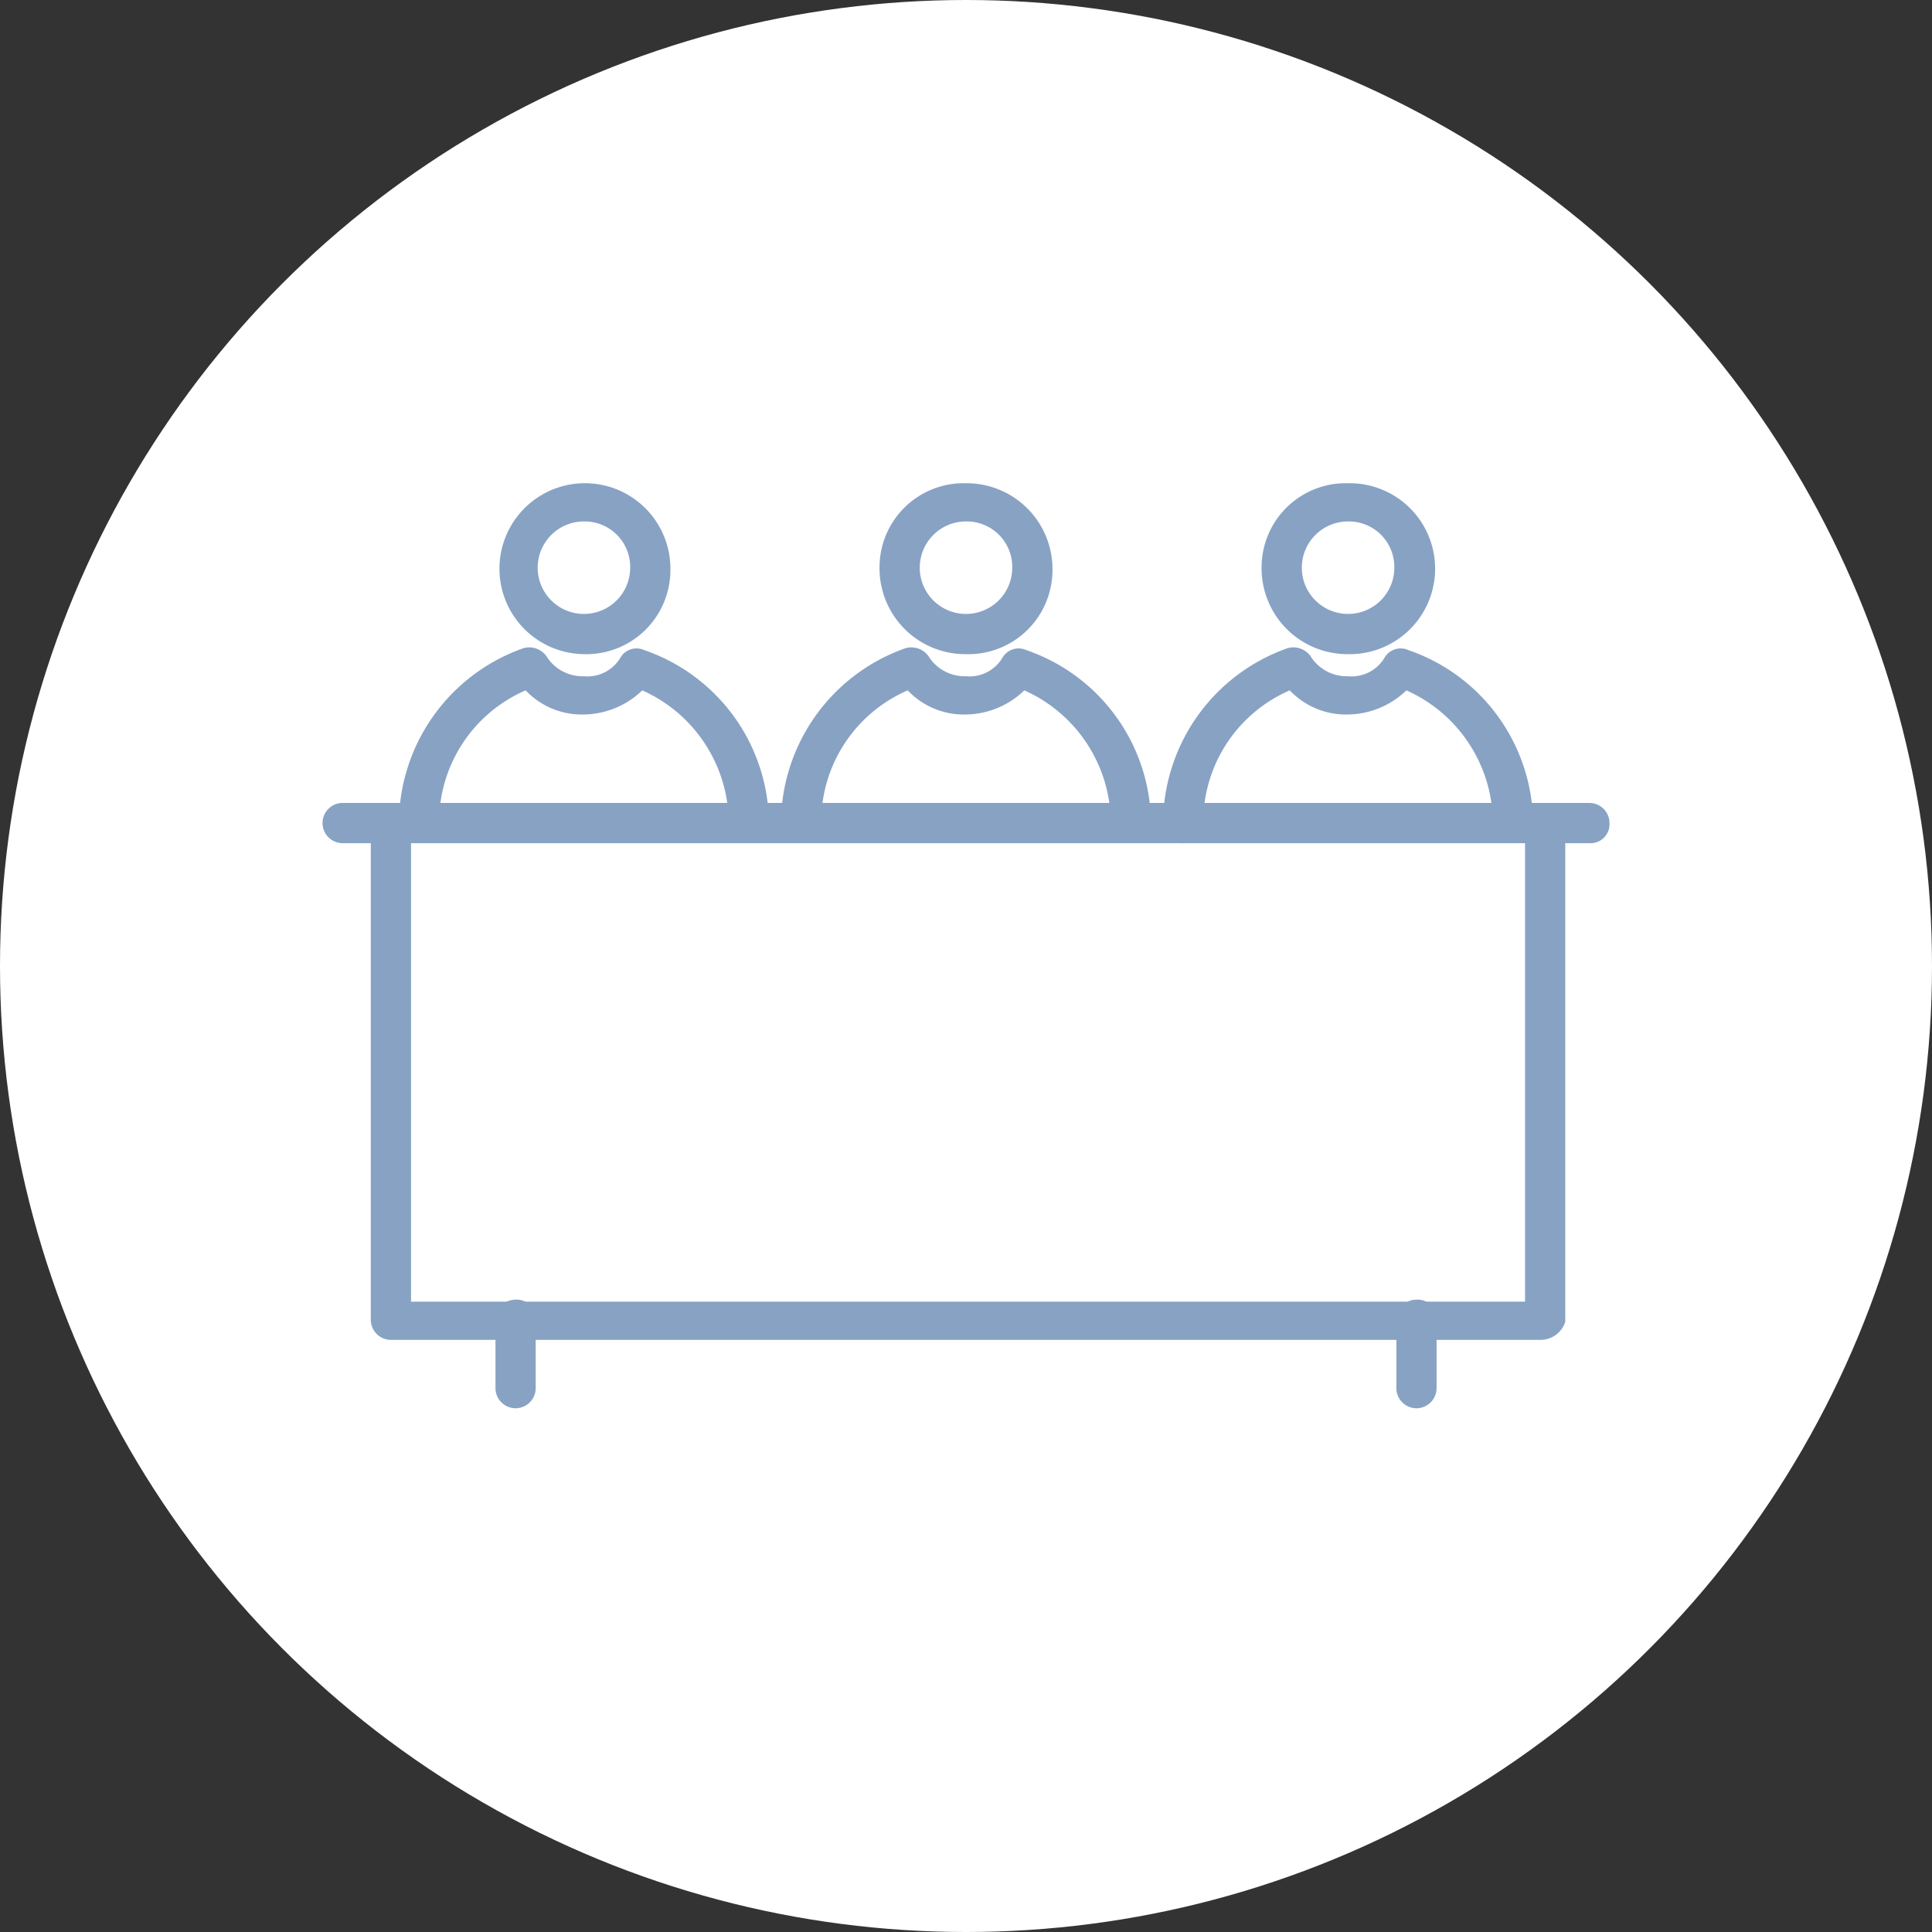 <svg xmlns="http://www.w3.org/2000/svg" width="66" height="66" viewBox="0 0 66 66">
  <rect x="0" y="0" width="66" height="66" fill="#333333" stroke="none"/>
  <g id="icon_service_03_03" transform="translate(-904 -1321.668)">
    <circle id="楕円形_478" data-name="楕円形 478" cx="33" cy="33" r="33" transform="translate(904 1321.668)" fill="#fff"/>
    <g id="グループ_52206" data-name="グループ 52206" transform="translate(0 83.124)">
      <g id="グループ_52188" data-name="グループ 52188" transform="translate(917.628 1255.052)">
        <g id="グループ_52181" data-name="グループ 52181">
          <g id="グループ_52179" data-name="グループ 52179" transform="translate(3.366)">
            <path id="パス_124780" data-name="パス 124780" d="M11.654,14.839a2.92,2.92,0,1,1,2.954-2.885,2.875,2.875,0,0,1-2.954,2.885Zm0-4.534a1.58,1.58,0,1,0,1.58,1.58A1.555,1.555,0,0,0,11.654,10.305Z" transform="translate(-8.7 -9)" fill="#88a2c4"/>
          </g>
          <g id="グループ_52180" data-name="グループ 52180" transform="translate(0 5.609)">
            <path id="パス_124781" data-name="パス 124781" d="M15.753,23.853a.688.688,0,0,1-.687-.687,4.974,4.974,0,0,0-2.954-4.534,2.922,2.922,0,0,1-1.992.824,2.643,2.643,0,0,1-1.992-.824,4.9,4.9,0,0,0-2.954,4.534.687.687,0,1,1-1.374,0,6.362,6.362,0,0,1,4.259-5.977.726.726,0,0,1,.824.343,1.46,1.46,0,0,0,1.237.618,1.313,1.313,0,0,0,1.237-.618.636.636,0,0,1,.824-.275,6.3,6.3,0,0,1,4.259,5.977A.678.678,0,0,1,15.753,23.853Z" transform="translate(-3.8 -17.165)" fill="#88a2c4"/>
          </g>
        </g>
        <g id="グループ_52184" data-name="グループ 52184" transform="translate(13.052)">
          <g id="グループ_52182" data-name="グループ 52182" transform="translate(3.366)">
            <path id="パス_124782" data-name="パス 124782" d="M30.654,14.839A2.932,2.932,0,0,1,27.7,11.885,2.875,2.875,0,0,1,30.654,9a2.932,2.932,0,0,1,2.954,2.954A2.875,2.875,0,0,1,30.654,14.839Zm0-4.534a1.58,1.58,0,1,0,1.58,1.58A1.555,1.555,0,0,0,30.654,10.305Z" transform="translate(-27.7 -9)" fill="#88a2c4"/>
          </g>
          <g id="グループ_52183" data-name="グループ 52183" transform="translate(0 5.609)">
            <path id="パス_124783" data-name="パス 124783" d="M34.753,23.853a.688.688,0,0,1-.687-.687,4.974,4.974,0,0,0-2.954-4.534,2.922,2.922,0,0,1-1.992.824,2.643,2.643,0,0,1-1.992-.824,4.9,4.9,0,0,0-2.954,4.534.687.687,0,1,1-1.374,0,6.362,6.362,0,0,1,4.259-5.977.726.726,0,0,1,.824.343,1.46,1.46,0,0,0,1.237.618,1.313,1.313,0,0,0,1.237-.618.636.636,0,0,1,.824-.275,6.3,6.3,0,0,1,4.259,5.977A.678.678,0,0,1,34.753,23.853Z" transform="translate(-22.8 -17.165)" fill="#88a2c4"/>
          </g>
        </g>
        <g id="グループ_52187" data-name="グループ 52187" transform="translate(26.104)">
          <g id="グループ_52185" data-name="グループ 52185" transform="translate(3.366)">
            <path id="パス_124784" data-name="パス 124784" d="M49.654,14.839A2.932,2.932,0,0,1,46.7,11.885,2.875,2.875,0,0,1,49.654,9a2.92,2.92,0,1,1,0,5.839Zm0-4.534a1.58,1.58,0,1,0,1.58,1.58A1.555,1.555,0,0,0,49.654,10.305Z" transform="translate(-46.7 -9)" fill="#88a2c4"/>
          </g>
          <g id="グループ_52186" data-name="グループ 52186" transform="translate(0 5.609)">
            <path id="パス_124785" data-name="パス 124785" d="M53.753,23.853a.688.688,0,0,1-.687-.687,4.974,4.974,0,0,0-2.954-4.534,2.922,2.922,0,0,1-1.992.824,2.643,2.643,0,0,1-1.992-.824,4.9,4.9,0,0,0-2.954,4.534.688.688,0,0,1-.687.687.649.649,0,0,1-.687-.687,6.362,6.362,0,0,1,4.259-5.977.726.726,0,0,1,.824.343,1.46,1.46,0,0,0,1.237.618,1.313,1.313,0,0,0,1.237-.618.636.636,0,0,1,.824-.275,6.3,6.3,0,0,1,4.259,5.977A.73.73,0,0,1,53.753,23.853Z" transform="translate(-41.8 -17.165)" fill="#88a2c4"/>
          </g>
        </g>
      </g>
      <g id="グループ_52194" data-name="グループ 52194" transform="translate(915.018 1265.974)">
        <g id="グループ_52189" data-name="グループ 52189" transform="translate(1.649 0.069)">
          <path id="パス_124786" data-name="パス 124786" d="M42.381,43.273H3.087a.688.688,0,0,1-.687-.687v-16.9A.688.688,0,0,1,3.087,25a.649.649,0,0,1,.687.687V41.968H41.831V25.687A.688.688,0,0,1,42.518,25a.649.649,0,0,1,.687.687V42.655A.887.887,0,0,1,42.381,43.273Z" transform="translate(-2.4 -25)" fill="#88a2c4"/>
        </g>
        <g id="グループ_52190" data-name="グループ 52190">
          <path id="パス_124787" data-name="パス 124787" d="M43.278,26.274H.687a.687.687,0,0,1,0-1.374H43.278a.688.688,0,0,1,.687.687A.649.649,0,0,1,43.278,26.274Z" transform="translate(0 -24.9)" fill="#88a2c4"/>
        </g>
        <g id="グループ_52193" data-name="グループ 52193" transform="translate(5.908 16.968)">
          <g id="グループ_52191" data-name="グループ 52191">
            <path id="パス_124788" data-name="パス 124788" d="M9.287,53.31a.688.688,0,0,1-.687-.687V50.287a.688.688,0,0,1,.687-.687.649.649,0,0,1,.687.687v2.336A.688.688,0,0,1,9.287,53.31Z" transform="translate(-8.6 -49.6)" fill="#88a2c4"/>
          </g>
          <g id="グループ_52192" data-name="グループ 52192" transform="translate(30.776)">
            <path id="パス_124789" data-name="パス 124789" d="M54.087,53.31a.688.688,0,0,1-.687-.687V50.287a.688.688,0,0,1,.687-.687.649.649,0,0,1,.687.687v2.336A.688.688,0,0,1,54.087,53.31Z" transform="translate(-53.4 -49.6)" fill="#88a2c4"/>
          </g>
        </g>
      </g>
    </g>
  </g>
</svg>
